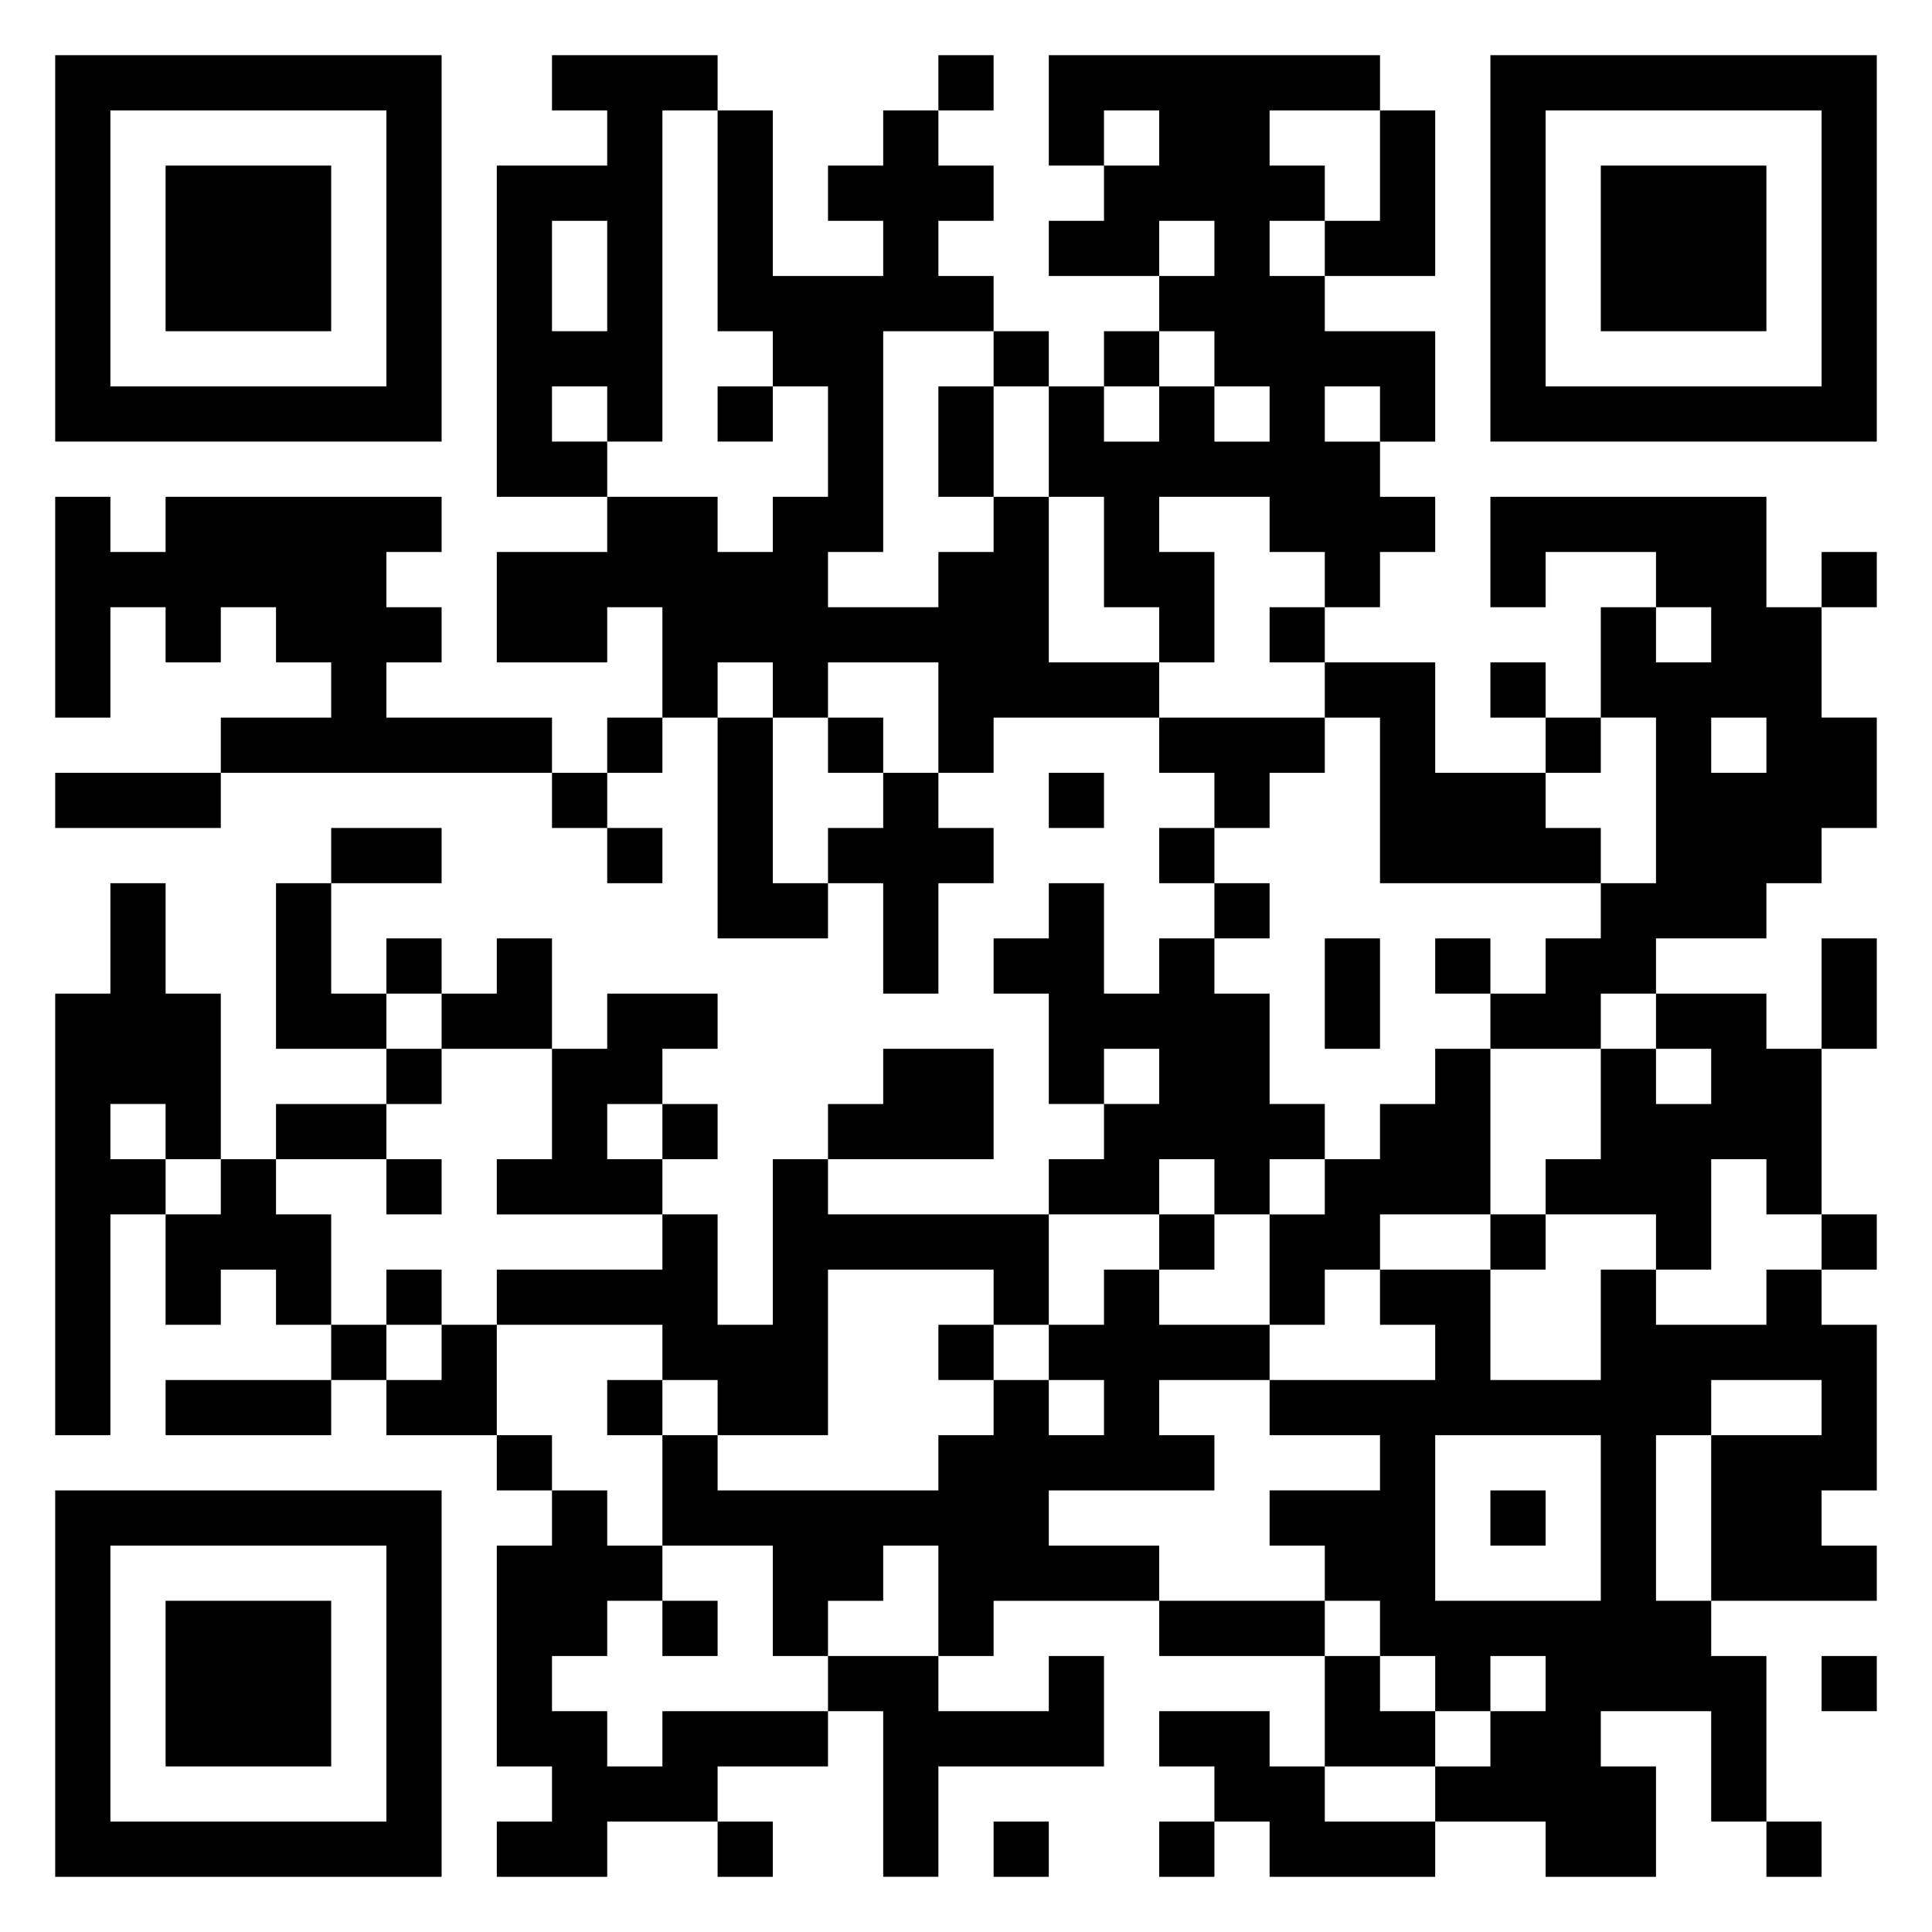 <svg xmlns="http://www.w3.org/2000/svg" viewBox="0 0 35 35"><path d="M1 1h7v7h-7zM10 1h3v1h-1v6h-1v-1h-1v1h1v1h-2v-6h2v-1h-1zM17 1h1v1h-1zM19 1h6v1h-2v1h1v1h-1v1h1v1h2v2h-1v-1h-1v1h1v1h1v1h-1v1h-1v-1h-1v-1h-2v1h1v2h-1v-1h-1v-2h-1v-2h1v1h1v-1h1v1h1v-1h-1v-1h-1v-1h1v-1h-1v1h-2v-1h1v-1h1v-1h-1v1h-1zM27 1h7v7h-7zM2 2v5h5v-5zM13 2h1v3h2v-1h-1v-1h1v-1h1v1h1v1h-1v1h1v1h-2v4h-1v1h2v-1h1v-1h1v3h2v1h-3v1h-1v-2h-2v1h-1v-1h-1v1h-1v-2h-1v1h-2v-2h2v-1h2v1h1v-1h1v-2h-1v-1h-1zM25 2h1v3h-2v-1h1zM28 2v5h5v-5zM3 3h3v3h-3zM29 3h3v3h-3zM10 4v2h1v-2zM18 6h1v1h-1zM20 6h1v1h-1zM13 7h1v1h-1zM17 7h1v2h-1zM1 9h1v1h1v-1h5v1h-1v1h1v1h-1v1h3v1h-6v-1h2v-1h-1v-1h-1v1h-1v-1h-1v2h-1zM27 9h5v2h1v2h1v2h-1v1h-1v1h-2v1h-1v1h-2v-1h1v-1h1v-1h1v-3h-1v-2h1v1h1v-1h-1v-1h-2v1h-1zM33 10h1v1h-1zM23 11h1v1h-1zM24 12h2v2h2v1h1v1h-4v-3h-1zM27 12h1v1h-1zM11 13h1v1h-1zM13 13h1v3h1v1h-2zM15 13h1v1h-1zM21 13h3v1h-1v1h-1v-1h-1zM28 13h1v1h-1zM31 13v1h1v-1zM1 14h3v1h-3zM10 14h1v1h-1zM16 14h1v1h1v1h-1v2h-1v-2h-1v-1h1zM19 14h1v1h-1zM6 15h2v1h-2zM11 15h1v1h-1zM21 15h1v1h-1zM2 16h1v2h1v3h-1v-1h-1v1h1v1h-1v4h-1v-8h1zM5 16h1v2h1v1h-2zM19 16h1v2h1v-1h1v1h1v2h1v1h-1v1h-1v-1h-1v1h-2v-1h1v-1h1v-1h-1v1h-1v-2h-1v-1h1zM22 16h1v1h-1zM7 17h1v1h-1zM9 17h1v2h-2v-1h1zM24 17h1v2h-1zM26 17h1v1h-1zM33 17h1v2h-1zM11 18h2v1h-1v1h-1v1h1v1h-3v-1h1v-2h1zM30 18h2v1h1v3h-1v-1h-1v2h-1v-1h-2v-1h1v-2h1v1h1v-1h-1zM7 19h1v1h-1zM16 19h2v2h-3v-1h1zM26 19h1v3h-2v1h-1v1h-1v-2h1v-1h1v-1h1zM5 20h2v1h-2zM12 20h1v1h-1zM4 21h1v1h1v2h-1v-1h-1v1h-1v-2h1zM7 21h1v1h-1zM14 21h1v1h4v2h-1v-1h-3v3h-2v-1h-1v-1h-3v-1h3v-1h1v2h1zM21 22h1v1h-1zM27 22h1v1h-1zM33 22h1v1h-1zM7 23h1v1h-1zM20 23h1v1h2v1h-2v1h1v1h-3v1h2v1h-3v1h-1v-2h-1v1h-1v1h-1v-2h-2v-2h1v1h4v-1h1v-1h1v1h1v-1h-1v-1h1zM25 23h2v2h2v-2h1v1h2v-1h1v1h1v3h-1v1h1v1h-3v-3h2v-1h-2v1h-1v3h1v1h1v3h-1v-2h-2v1h1v2h-2v-1h-2v-1h1v-1h1v-1h-1v1h-1v-1h-1v-1h-1v-1h-1v-1h2v-1h-2v-1h3v-1h-1zM6 24h1v1h-1zM8 24h1v2h-2v-1h1zM17 24h1v1h-1zM3 25h3v1h-3zM11 25h1v1h-1zM9 26h1v1h-1zM26 26v3h3v-3zM1 27h7v7h-7zM10 27h1v1h1v1h-1v1h-1v1h1v1h1v-1h3v1h-2v1h-2v1h-2v-1h1v-1h-1v-4h1zM27 27h1v1h-1zM2 28v5h5v-5zM3 29h3v3h-3zM12 29h1v1h-1zM21 29h3v1h-3zM15 30h2v1h2v-1h1v2h-3v2h-1v-3h-1zM24 30h1v1h1v1h-2zM33 30h1v1h-1zM21 31h2v1h1v1h2v1h-3v-1h-1v-1h-1zM13 33h1v1h-1zM18 33h1v1h-1zM21 33h1v1h-1zM32 33h1v1h-1z"/></svg>